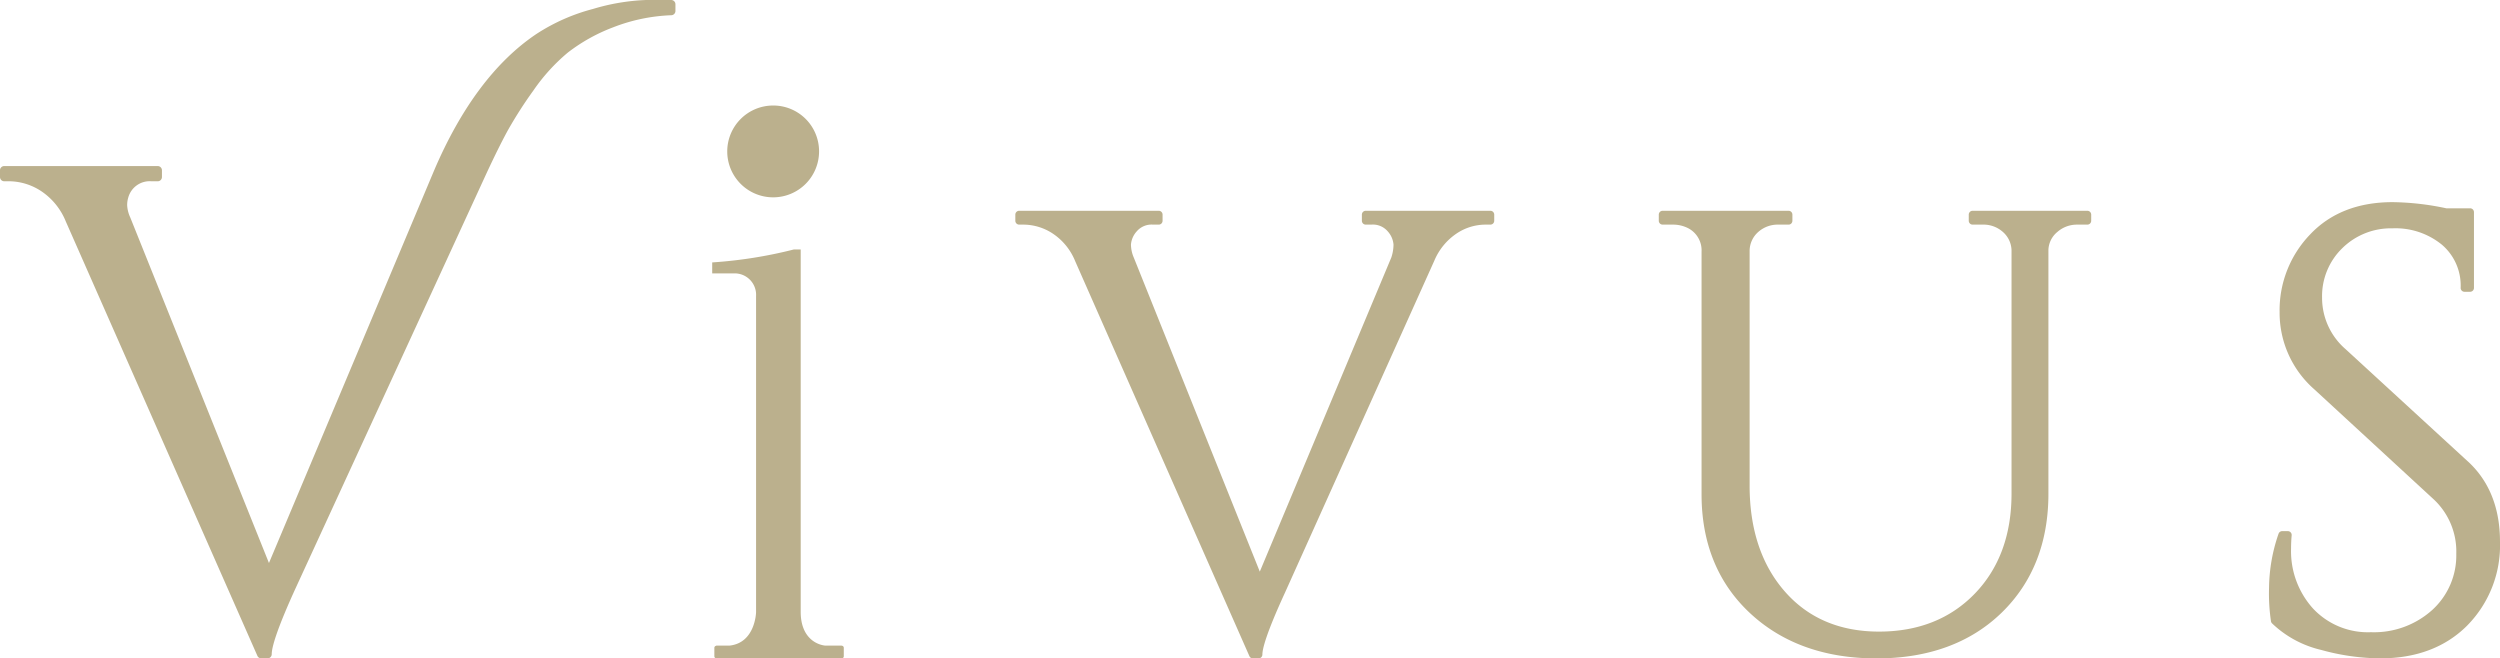 <svg xmlns="http://www.w3.org/2000/svg" xmlns:xlink="http://www.w3.org/1999/xlink" width="415" height="109.296" viewBox="0 0 415 109.296"><defs><clipPath id="a"><rect width="415" height="109.296" fill="#bbb08d"/></clipPath></defs><g clip-path="url(#a)"><path d="M111.411,0h-4.188a35.073,35.073,0,0,0-8.792,1.488,31.952,31.952,0,0,0-9.377,4.146c-6.8,4.556-12.521,12.191-17.007,22.7l-27.4,65.125L21.622,36.095a5.463,5.463,0,0,1-.511-1.979,4.26,4.26,0,0,1,.185-1.339,3.689,3.689,0,0,1,3.861-2.683h1.019a.706.706,0,0,0,.707-.7V28.266a.706.706,0,0,0-.707-.7H.707a.7.7,0,0,0-.707.7v1.125a.7.7,0,0,0,.707.7h.9a9.8,9.8,0,0,1,5.225,1.634,10.974,10.974,0,0,1,4.088,5.033l31.809,72.114a.708.708,0,0,0,.648.42H44.4a.7.7,0,0,0,.707-.7c0-1.059.715-3.879,4.125-11.3L80.7,28.9c1.344-2.9,2.538-5.306,3.544-7.161A70.543,70.543,0,0,1,88.559,15a31.171,31.171,0,0,1,5.7-6.272,29.16,29.16,0,0,1,7.458-4.168,29.455,29.455,0,0,1,9.728-2.031.705.705,0,0,0,.678-.7V.7a.706.706,0,0,0-.707-.7" transform="translate(0 0)" fill="#bbb08d"/><path d="M197.974,24.88H177.29a.641.641,0,0,0-.644.64v1.022a.641.641,0,0,0,.644.638h.927a3.231,3.231,0,0,1,2.734,1.133,3.708,3.708,0,0,1,.945,2.166,6.932,6.932,0,0,1-.364,2.159L159.7,84.784,138.777,32.637a5.6,5.6,0,0,1-.464-2.157,3.7,3.7,0,0,1,.944-2.164,3.233,3.233,0,0,1,2.735-1.135h.927a.64.64,0,0,0,.642-.638V25.52a.64.64,0,0,0-.642-.64H119.763a.641.641,0,0,0-.644.64v1.022a.641.641,0,0,0,.644.638h.822a8.9,8.9,0,0,1,4.75,1.486,9.971,9.971,0,0,1,3.717,4.575l28.92,65.563a.643.643,0,0,0,.589.383h.925a.641.641,0,0,0,.644-.64c0-.963.651-3.527,3.751-10.274l24.8-55.127a10.149,10.149,0,0,1,3.673-4.482,8.648,8.648,0,0,1,4.693-1.484h.925a.641.641,0,0,0,.644-.638V25.52a.641.641,0,0,0-.644-.64" transform="translate(49.426 10.108)" fill="#bbb08d"/><path d="M265.747,24.88H246.709a.641.641,0,0,0-.644.64v1.022a.641.641,0,0,0,.644.638h1.647a4.834,4.834,0,0,1,3.376,1.216,4.182,4.182,0,0,1,1.433,3.054v40.4c0,6.82-2.05,12.4-6.1,16.587s-9.388,6.3-15.9,6.3S219.416,92.506,215.55,88.1c-3.89-4.426-5.862-10.34-5.862-17.58V31.481a4.208,4.208,0,0,1,1.433-3.084,4.843,4.843,0,0,1,3.379-1.216h1.647a.64.64,0,0,0,.642-.638V25.52a.64.64,0,0,0-.642-.64H195.254a.641.641,0,0,0-.644.64v1.022a.641.641,0,0,0,.644.638H196.9a5.549,5.549,0,0,1,2.473.537,4.138,4.138,0,0,1,2.337,3.938v40.3c0,8.125,2.718,14.769,8.076,19.747s12.4,7.486,20.969,7.486,15.543-2.538,20.723-7.546,7.81-11.669,7.81-19.789V31.38a4.023,4.023,0,0,1,1.477-2.976,4.89,4.89,0,0,1,3.334-1.223h1.647a.641.641,0,0,0,.644-.638V25.52a.641.641,0,0,0-.644-.64" transform="translate(80.749 10.108)" fill="#bbb08d"/><path d="M299.19,66.887,278.917,48.272a11.258,11.258,0,0,1-3.909-8.532,11.1,11.1,0,0,1,3.358-8.238,11.508,11.508,0,0,1,8.348-3.293,12.182,12.182,0,0,1,8.173,2.708,8.908,8.908,0,0,1,3.123,7.187.64.64,0,0,0,.642.638h.925a.64.64,0,0,0,.644-.638V25.524a.641.641,0,0,0-.644-.64H295.63a44.926,44.926,0,0,0-8.917-1.022c-5.716,0-10.323,1.8-13.692,5.366a18.125,18.125,0,0,0-5.063,12.865,16.889,16.889,0,0,0,5.763,12.845l19.759,18.207a11.823,11.823,0,0,1,3.806,9.093,12.232,12.232,0,0,1-3.965,9.3,14.435,14.435,0,0,1-10.21,3.714,12.469,12.469,0,0,1-9.61-3.935,14.2,14.2,0,0,1-3.641-9.951c0-.74.034-1.477.1-2.192a.643.643,0,0,0-.641-.7h-.927a.644.644,0,0,0-.61.436,28.134,28.134,0,0,0-1.576,8.9,31.706,31.706,0,0,0,.323,5.657.66.66,0,0,0,.166.311,17.576,17.576,0,0,0,8.167,4.417,37.678,37.678,0,0,0,9.793,1.4c5.982,0,10.844-1.837,14.452-5.458a18.947,18.947,0,0,0,5.435-13.9c0-5.615-1.8-10.108-5.353-13.357" transform="translate(110.457 9.694)" fill="#bbb08d"/><path d="M100.563,20.03a7.621,7.621,0,1,1-7.621-7.574,7.6,7.6,0,0,1,7.621,7.574" transform="translate(35.402 5.06)" fill="#bbb08d"/><path d="M105.091,95.228c-.018,0-.031-.021-.051-.021H102.3c-1.372-.148-4.054-1.273-4.054-5.608V29.447H97.114A74.977,74.977,0,0,1,83.556,31.6v1.818h3.667a3.556,3.556,0,0,1,3.614,3.759V89.662s-.109,5.085-4.4,5.545H84.271c-.044,0-.072.032-.11.045a.338.338,0,0,0-.248.311v1.415a.356.356,0,0,0,.358.354h20.77a.355.355,0,0,0,.357-.354V95.563a.345.345,0,0,0-.306-.335" transform="translate(34.67 11.963)" fill="#bbb08d"/></g></svg>